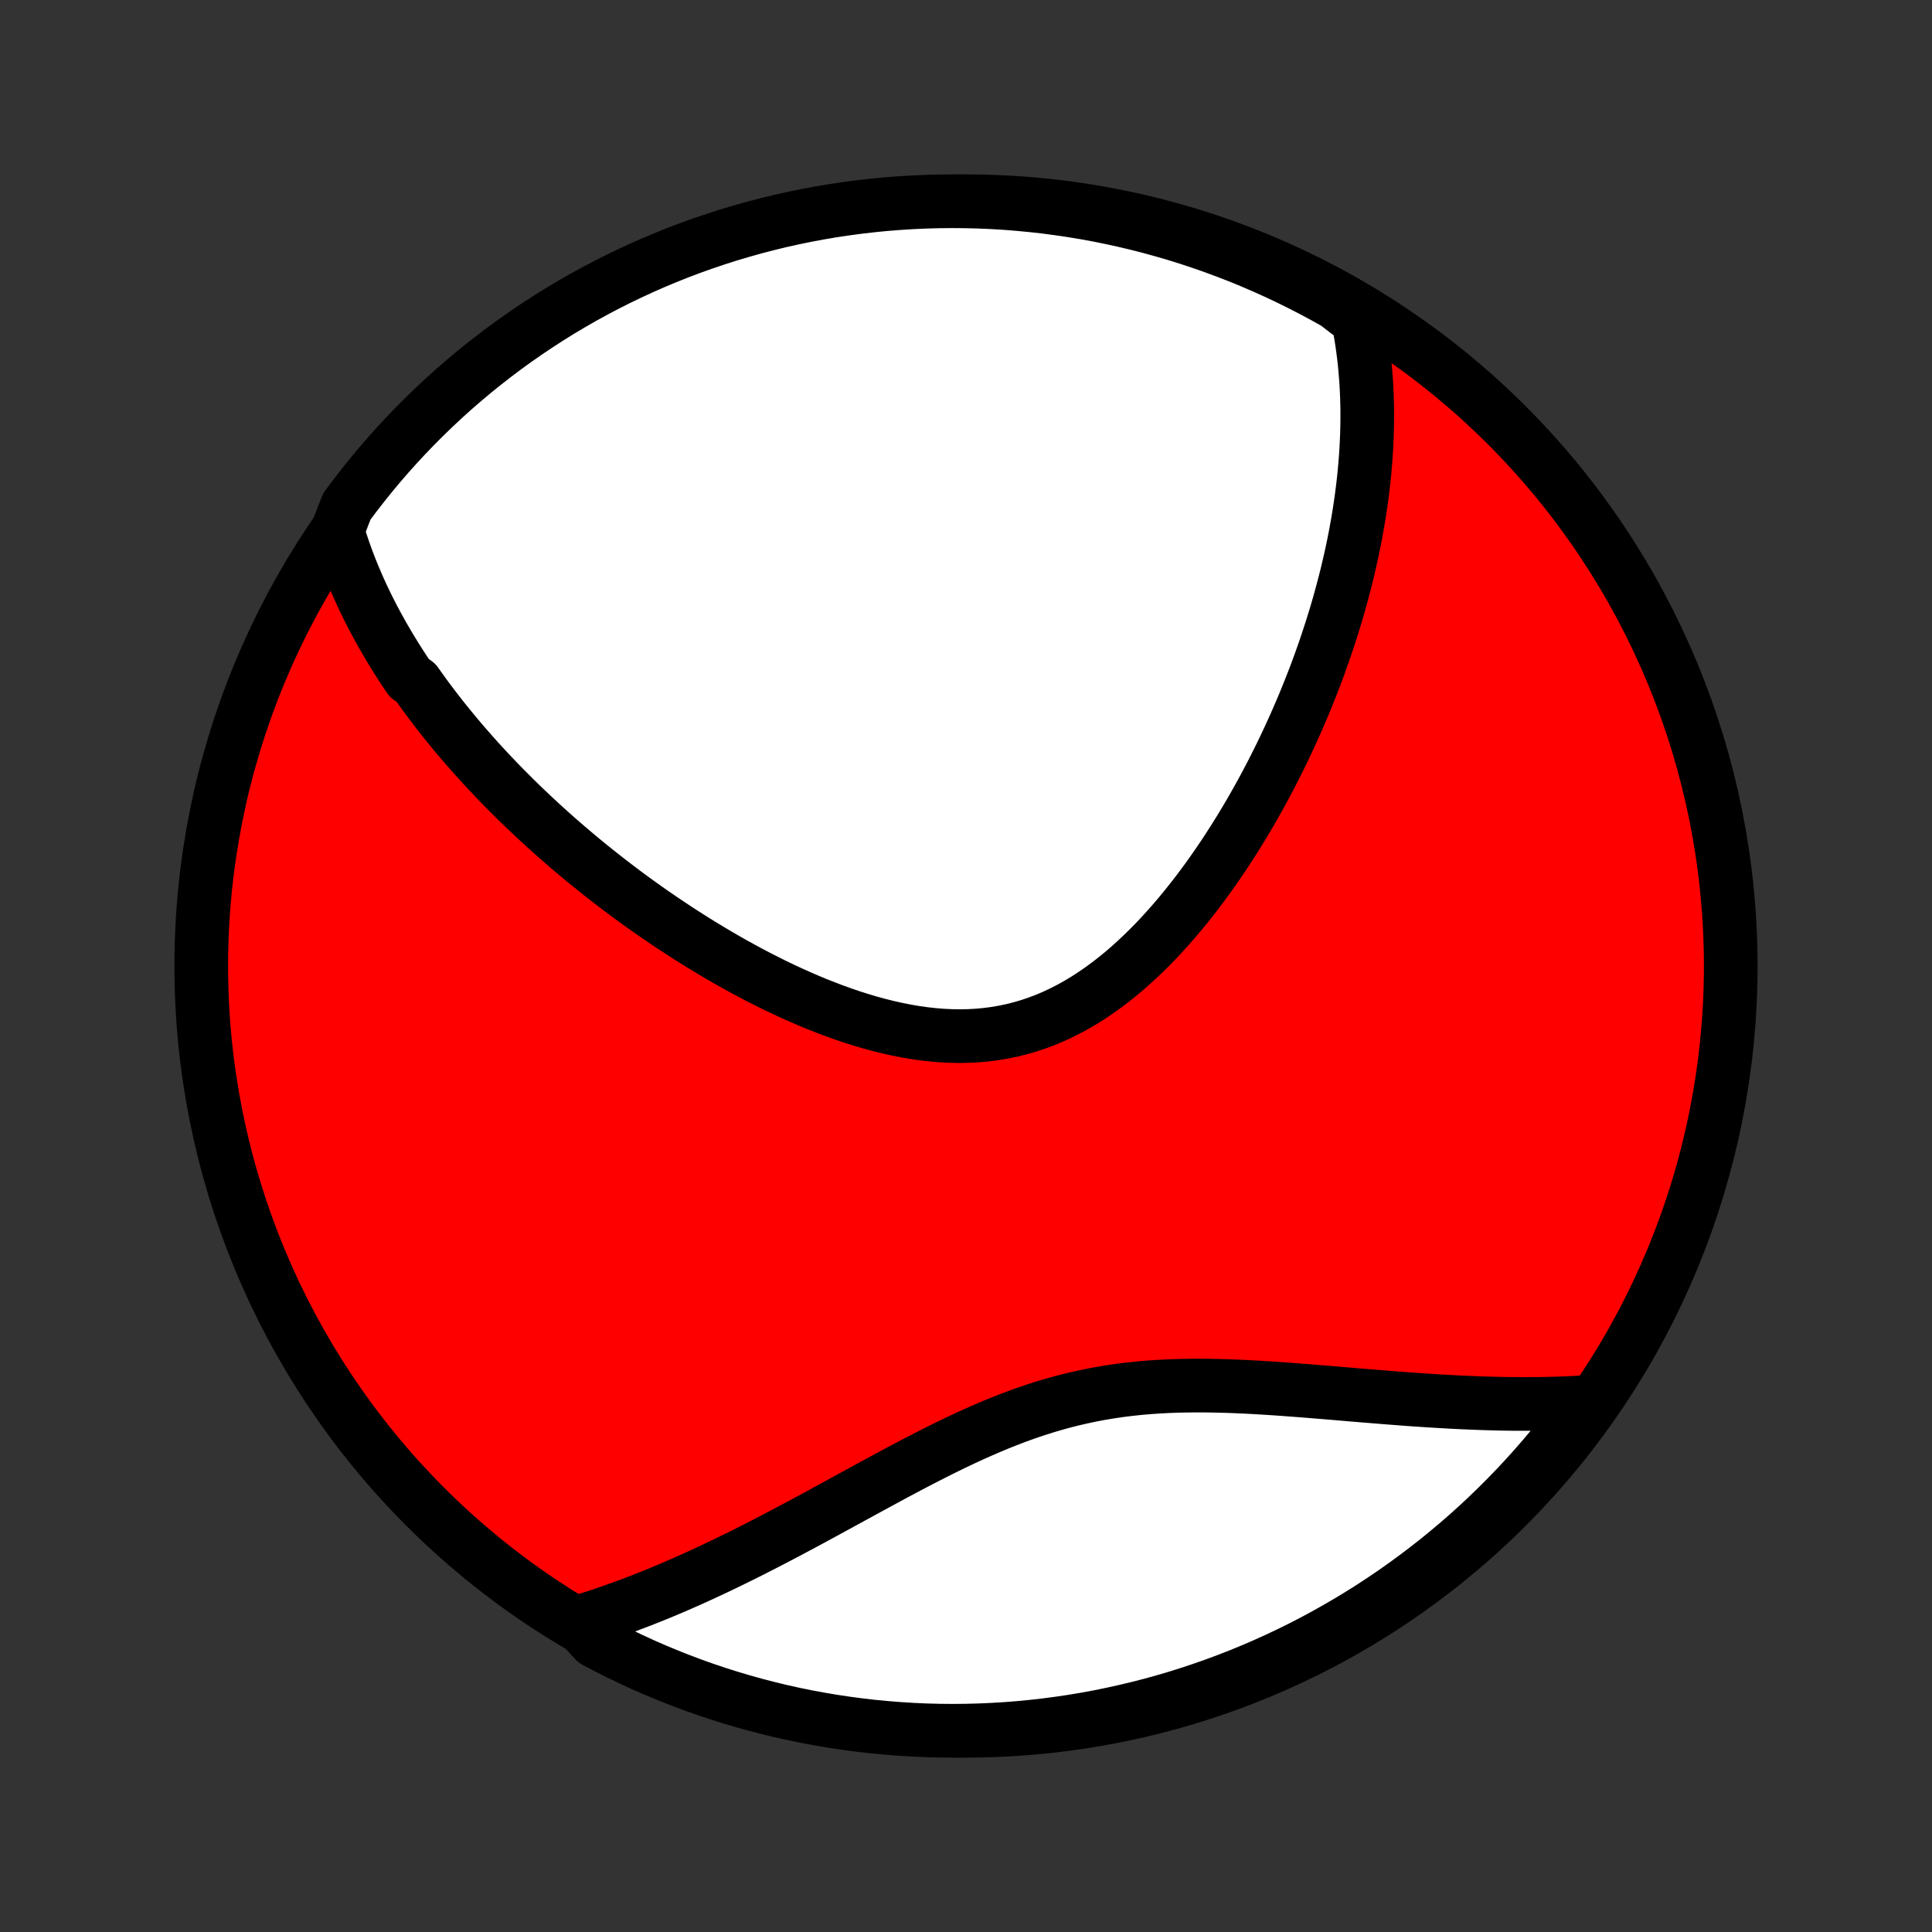 <?xml version="1.0" encoding="utf-8" standalone="no"?>
<!DOCTYPE svg PUBLIC "-//W3C//DTD SVG 1.1//EN"
  "http://www.w3.org/Graphics/SVG/1.1/DTD/svg11.dtd">
<!-- Created with matplotlib (http://matplotlib.org/) -->
<svg height="72pt" version="1.1" viewBox="0 0 72 72" width="72pt" xmlns="http://www.w3.org/2000/svg" xmlns:xlink="http://www.w3.org/1999/xlink">
 <rect x="0" y="0" width="72" height="72" fill="#333333" stroke="none"/>
 <defs>
  <style type="text/css">
*{stroke-linecap:butt;stroke-linejoin:round;}
  </style>
 </defs>
 <g id="figure_1">
  <g id="patch_1">
   <path d="
M0 72
L72 72
L72 0
L0 0
z
" style="fill:none;"/>
  </g>
  <g id="axes_1">
   <g id="PatchCollection_1">
    <defs>
     <path d="
M36 -7.5
C43.558 -7.5 50.808 -10.503 56.153 -15.848
C61.497 -21.192 64.5 -28.442 64.5 -36
C64.5 -43.558 61.497 -50.808 56.153 -56.153
C50.808 -61.497 43.558 -64.5 36 -64.5
C28.442 -64.5 21.192 -61.497 15.848 -56.153
C10.503 -50.808 7.5 -43.558 7.5 -36
C7.5 -28.442 10.503 -21.192 15.848 -15.848
C21.192 -10.503 28.442 -7.5 36 -7.5
z
" id="C0_0_a811fe30f3"/>
     <path d="
M12.575 -52.223
L12.644 -51.997
L12.715 -51.773
L12.789 -51.552
L12.866 -51.332
L12.945 -51.115
L13.027 -50.9
L13.112 -50.687
L13.199 -50.475
L13.288 -50.266
L13.38 -50.058
L13.473 -49.852
L13.57 -49.647
L13.668 -49.444
L13.768 -49.243
L13.87 -49.043
L13.975 -48.844
L14.081 -48.647
L14.19 -48.451
L14.3 -48.256
L14.412 -48.063
L14.526 -47.87
L14.643 -47.679
L14.76 -47.488
L14.88 -47.299
L15.002 -47.11
L15.125 -46.923
L15.251 -46.736
L15.507 -46.55
L15.638 -46.365
L15.771 -46.18
L15.905 -45.996
L16.042 -45.813
L16.181 -45.63
L16.321 -45.448
L16.463 -45.266
L16.608 -45.085
L16.754 -44.904
L16.902 -44.724
L17.052 -44.544
L17.205 -44.364
L17.359 -44.185
L17.516 -44.006
L17.674 -43.827
L17.835 -43.648
L17.998 -43.469
L18.164 -43.291
L18.331 -43.113
L18.501 -42.934
L18.673 -42.757
L18.848 -42.578
L19.025 -42.401
L19.204 -42.222
L19.386 -42.045
L19.57 -41.867
L19.758 -41.689
L19.947 -41.511
L20.14 -41.333
L20.335 -41.155
L20.532 -40.977
L20.733 -40.798
L20.937 -40.62
L21.143 -40.442
L21.352 -40.264
L21.565 -40.086
L21.78 -39.907
L21.999 -39.729
L22.22 -39.551
L22.445 -39.373
L22.673 -39.195
L22.904 -39.017
L23.139 -38.839
L23.377 -38.661
L23.618 -38.484
L23.863 -38.307
L24.111 -38.13
L24.363 -37.954
L24.618 -37.779
L24.877 -37.604
L25.139 -37.43
L25.404 -37.256
L25.674 -37.084
L25.946 -36.912
L26.223 -36.742
L26.503 -36.573
L26.786 -36.405
L27.073 -36.239
L27.363 -36.075
L27.657 -35.913
L27.954 -35.753
L28.254 -35.595
L28.558 -35.441
L28.864 -35.288
L29.174 -35.14
L29.487 -34.994
L29.803 -34.853
L30.121 -34.715
L30.442 -34.582
L30.766 -34.454
L31.091 -34.331
L31.419 -34.213
L31.749 -34.101
L32.081 -33.996
L32.413 -33.897
L32.748 -33.806
L33.083 -33.722
L33.419 -33.647
L33.755 -33.58
L34.092 -33.522
L34.428 -33.474
L34.765 -33.436
L35.1 -33.408
L35.435 -33.392
L35.768 -33.386
L36.1 -33.392
L36.43 -33.41
L36.758 -33.44
L37.084 -33.483
L37.407 -33.538
L37.727 -33.605
L38.044 -33.685
L38.358 -33.777
L38.668 -33.882
L38.974 -33.998
L39.277 -34.126
L39.575 -34.266
L39.87 -34.417
L40.16 -34.578
L40.446 -34.749
L40.727 -34.931
L41.004 -35.121
L41.276 -35.32
L41.544 -35.526
L41.807 -35.741
L42.066 -35.962
L42.319 -36.191
L42.569 -36.425
L42.813 -36.664
L43.053 -36.908
L43.288 -37.157
L43.518 -37.411
L43.744 -37.667
L43.965 -37.927
L44.181 -38.19
L44.393 -38.456
L44.601 -38.723
L44.804 -38.992
L45.003 -39.264
L45.197 -39.536
L45.387 -39.809
L45.573 -40.083
L45.754 -40.358
L45.931 -40.633
L46.105 -40.908
L46.274 -41.183
L46.439 -41.458
L46.601 -41.733
L46.758 -42.007
L46.912 -42.281
L47.062 -42.554
L47.208 -42.827
L47.351 -43.098
L47.49 -43.369
L47.625 -43.638
L47.758 -43.907
L47.886 -44.174
L48.012 -44.441
L48.134 -44.706
L48.253 -44.97
L48.369 -45.233
L48.482 -45.494
L48.592 -45.754
L48.698 -46.013
L48.802 -46.271
L48.903 -46.527
L49.002 -46.782
L49.097 -47.036
L49.19 -47.289
L49.279 -47.54
L49.367 -47.79
L49.451 -48.039
L49.533 -48.287
L49.613 -48.533
L49.69 -48.779
L49.765 -49.023
L49.837 -49.266
L49.907 -49.508
L49.974 -49.749
L50.039 -49.99
L50.102 -50.229
L50.163 -50.467
L50.221 -50.704
L50.276 -50.941
L50.33 -51.176
L50.382 -51.411
L50.431 -51.645
L50.478 -51.878
L50.523 -52.111
L50.565 -52.343
L50.606 -52.574
L50.644 -52.805
L50.68 -53.035
L50.714 -53.265
L50.746 -53.494
L50.775 -53.723
L50.803 -53.952
L50.828 -54.18
L50.851 -54.408
L50.871 -54.636
L50.89 -54.863
L50.906 -55.091
L50.92 -55.318
L50.931 -55.545
L50.941 -55.772
L50.947 -55.999
L50.952 -56.226
L50.953 -56.454
L50.953 -56.681
L50.95 -56.908
L50.944 -57.136
L50.935 -57.364
L50.924 -57.592
L50.91 -57.821
L50.893 -58.05
L50.873 -58.279
L50.851 -58.509
L50.825 -58.739
L50.796 -58.969
L50.764 -59.2
L50.728 -59.432
L50.689 -59.664
L50.646 -59.897
L50.6 -60.131
L50.22 -60.365
L49.787 -60.699
L49.35 -60.943
L48.908 -61.18
L48.463 -61.409
L48.014 -61.631
L47.561 -61.844
L47.104 -62.05
L46.645 -62.248
L46.182 -62.438
L45.715 -62.619
L45.246 -62.793
L44.775 -62.958
L44.3 -63.116
L43.823 -63.265
L43.343 -63.405
L42.862 -63.538
L42.378 -63.662
L41.892 -63.777
L41.404 -63.884
L40.915 -63.983
L40.425 -64.073
L39.933 -64.154
L39.439 -64.227
L38.945 -64.292
L38.45 -64.347
L37.954 -64.394
L37.458 -64.433
L36.961 -64.463
L36.463 -64.484
L35.966 -64.496
L35.468 -64.5
L34.971 -64.495
L34.474 -64.481
L33.978 -64.459
L33.482 -64.428
L32.987 -64.389
L32.493 -64.34
L32 -64.283
L31.508 -64.218
L31.017 -64.144
L30.528 -64.061
L30.041 -63.97
L29.556 -63.87
L29.072 -63.762
L28.591 -63.645
L28.111 -63.52
L27.635 -63.386
L27.16 -63.245
L26.689 -63.094
L26.22 -62.936
L25.755 -62.77
L25.292 -62.595
L24.833 -62.412
L24.377 -62.221
L23.924 -62.022
L23.476 -61.815
L23.031 -61.601
L22.59 -61.378
L22.153 -61.148
L21.72 -60.91
L21.292 -60.665
L20.868 -60.412
L20.449 -60.151
L20.035 -59.883
L19.625 -59.608
L19.221 -59.326
L18.821 -59.037
L18.427 -58.74
L18.038 -58.437
L17.654 -58.127
L17.277 -57.81
L16.904 -57.487
L16.538 -57.157
L16.178 -56.82
L15.823 -56.477
L15.475 -56.128
L15.133 -55.773
L14.797 -55.412
L14.468 -55.045
L14.146 -54.672
L13.83 -54.293
L13.521 -53.909
L13.218 -53.519
L12.923 -53.124
z
" id="C0_1_e0c0e9f876"/>
     <path d="
M21.532 -11.539
L21.764 -11.61
L21.996 -11.683
L22.23 -11.758
L22.465 -11.836
L22.701 -11.917
L22.938 -12
L23.177 -12.086
L23.417 -12.174
L23.659 -12.265
L23.902 -12.358
L24.147 -12.455
L24.394 -12.554
L24.642 -12.655
L24.892 -12.76
L25.143 -12.867
L25.396 -12.977
L25.651 -13.089
L25.908 -13.205
L26.167 -13.323
L26.427 -13.444
L26.69 -13.567
L26.955 -13.694
L27.221 -13.823
L27.49 -13.955
L27.761 -14.089
L28.033 -14.226
L28.308 -14.366
L28.585 -14.508
L28.864 -14.653
L29.145 -14.8
L29.429 -14.95
L29.714 -15.102
L30.002 -15.256
L30.292 -15.412
L30.584 -15.571
L30.879 -15.731
L31.175 -15.893
L31.474 -16.056
L31.775 -16.221
L32.078 -16.386
L32.383 -16.553
L32.691 -16.72
L33.001 -16.888
L33.312 -17.056
L33.626 -17.224
L33.942 -17.391
L34.26 -17.557
L34.58 -17.722
L34.903 -17.885
L35.227 -18.047
L35.553 -18.206
L35.882 -18.362
L36.212 -18.515
L36.544 -18.663
L36.879 -18.808
L37.215 -18.948
L37.553 -19.083
L37.893 -19.212
L38.236 -19.336
L38.579 -19.453
L38.925 -19.563
L39.272 -19.666
L39.621 -19.763
L39.972 -19.852
L40.324 -19.933
L40.678 -20.007
L41.032 -20.074
L41.389 -20.133
L41.745 -20.185
L42.103 -20.229
L42.462 -20.267
L42.821 -20.298
L43.181 -20.322
L43.54 -20.341
L43.9 -20.354
L44.26 -20.361
L44.619 -20.364
L44.977 -20.362
L45.335 -20.356
L45.692 -20.347
L46.048 -20.334
L46.402 -20.318
L46.755 -20.3
L47.106 -20.279
L47.456 -20.257
L47.803 -20.233
L48.148 -20.207
L48.492 -20.181
L48.832 -20.154
L49.171 -20.126
L49.507 -20.099
L49.84 -20.071
L50.17 -20.043
L50.498 -20.015
L50.823 -19.988
L51.145 -19.962
L51.464 -19.936
L51.78 -19.911
L52.093 -19.887
L52.403 -19.863
L52.71 -19.841
L53.014 -19.821
L53.315 -19.801
L53.613 -19.783
L53.907 -19.766
L54.199 -19.75
L54.488 -19.736
L54.773 -19.724
L55.056 -19.712
L55.335 -19.703
L55.612 -19.695
L55.886 -19.688
L56.157 -19.683
L56.424 -19.68
L56.69 -19.679
L56.952 -19.679
L57.212 -19.68
L57.469 -19.683
L57.723 -19.688
L57.975 -19.695
L58.224 -19.703
L58.471 -19.713
L58.715 -19.725
L58.957 -19.738
L59.055 -19.753
L58.759 -19.245
L58.456 -18.846
L58.147 -18.451
L57.83 -18.062
L57.507 -17.678
L57.177 -17.3
L56.841 -16.927
L56.499 -16.561
L56.15 -16.2
L55.795 -15.845
L55.434 -15.496
L55.068 -15.154
L54.695 -14.818
L54.317 -14.489
L53.933 -14.166
L53.544 -13.849
L53.149 -13.54
L52.749 -13.237
L52.344 -12.941
L51.934 -12.652
L51.519 -12.371
L51.1 -12.096
L50.676 -11.829
L50.247 -11.569
L49.814 -11.317
L49.377 -11.072
L48.936 -10.834
L48.491 -10.605
L48.042 -10.383
L47.589 -10.169
L47.133 -9.963
L46.673 -9.764
L46.21 -9.574
L45.744 -9.392
L45.276 -9.218
L44.804 -9.052
L44.329 -8.894
L43.852 -8.744
L43.373 -8.603
L42.892 -8.47
L42.408 -8.346
L41.922 -8.23
L41.435 -8.122
L40.946 -8.023
L40.455 -7.932
L39.963 -7.85
L39.47 -7.777
L38.976 -7.712
L38.481 -7.656
L37.985 -7.608
L37.488 -7.569
L36.991 -7.539
L36.494 -7.517
L35.997 -7.504
L35.499 -7.5
L35.002 -7.504
L34.505 -7.517
L34.009 -7.539
L33.513 -7.57
L33.018 -7.609
L32.523 -7.656
L32.03 -7.713
L31.538 -7.778
L31.048 -7.851
L30.559 -7.934
L30.071 -8.024
L29.586 -8.123
L29.102 -8.231
L28.62 -8.347
L28.141 -8.472
L27.664 -8.605
L27.19 -8.746
L26.718 -8.896
L26.249 -9.054
L25.783 -9.22
L25.321 -9.394
L24.861 -9.577
L24.405 -9.767
L23.952 -9.965
L23.503 -10.172
L23.058 -10.386
L22.617 -10.608
L22.18 -10.838
z
" id="C0_2_01542b6461"/>
    </defs>
    <g clip-path="url(#p1bffca34e9)">
     <use style="fill:#ff0000;stroke:#000000;stroke-width:2.0;" x="0.0" xlink:href="#C0_0_a811fe30f3" y="72.0"/>
    </g>
    <g clip-path="url(#p1bffca34e9)">
     <use style="fill:#ffffff;stroke:#000000;stroke-width:2.0;" x="0.0" xlink:href="#C0_1_e0c0e9f876" y="72.0"/>
    </g>
    <g clip-path="url(#p1bffca34e9)">
     <use style="fill:#ffffff;stroke:#000000;stroke-width:2.0;" x="0.0" xlink:href="#C0_2_01542b6461" y="72.0"/>
    </g>
   </g>
  </g>
 </g>
 <defs>
  <clipPath id="p1bffca34e9">
   <rect height="72.0" width="72.0" x="0.0" y="0.0"/>
  </clipPath>
 </defs>
</svg>
